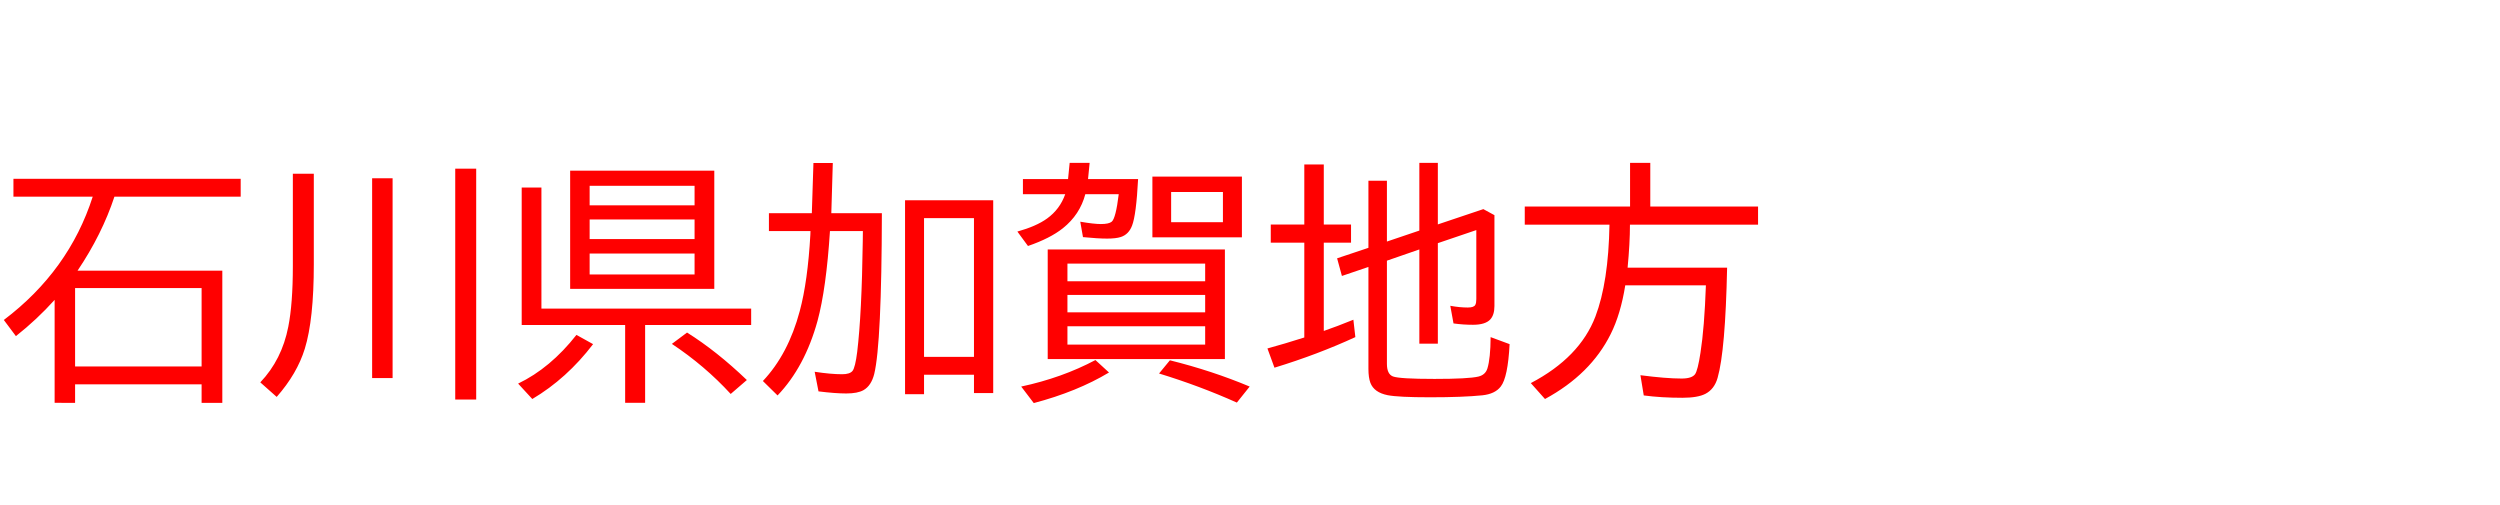 <svg xmlns="http://www.w3.org/2000/svg" id="svg1" version="1.1" height="200" width="990">
  <defs id="defs1"></defs>
  <rect id="rect1" stroke="none" fill="none" height="200" width="990" y="0" x="0"></rect>
  <path aria-label="石川県加賀地方" style="font-size:100px;font-family:'BIZ UDPGothic';fill:#ff0000" id="text1" d="m 30.713,107.178 h 57.324 v 52.344 h -8.203 v -7.324 H 29.736 v 7.324 H 21.631 V 118.75 q -7.031,7.812 -15.332,14.355 L 1.514,126.709 Q 27.295,107.227 36.719,77.881 H 5.322 V 70.801 H 95.312 v 7.08 h -50 Q 40.381,92.822 30.713,107.178 Z m -0.977,6.885 v 31.055 H 79.834 V 114.062 Z M 115.967,68.799 h 8.301 V 104.688 q 0,21.826 -3.564,33.398 -3.027,9.863 -11.133,19.092 l -6.494,-5.762 q 8.545,-8.984 11.084,-22.021 1.807,-9.131 1.807,-23.975 z m 31.396,1.807 h 8.105 v 79.102 h -8.105 z m 32.91,-3.809 h 8.301 v 91.406 h -8.301 z m 102.588,0.781 V 114.404 H 225.781 V 67.578 Z m -49.365,6.006 v 7.715 h 41.553 v -7.715 z m 0,13.33 v 7.764 h 41.553 v -7.764 z m 0,13.477 v 8.301 h 41.553 v -8.301 z M 214.404,122.217 h 83.057 v 6.494 h -41.992 v 30.811 h -7.91 V 128.711 H 206.592 V 74.268 h 7.812 z m -9.229,29.688 q 12.793,-6.152 23.096,-19.287 l 6.592,3.662 q -10.4,13.623 -24.072,21.729 z m 84.18,4.102 q -10.254,-11.182 -23.291,-19.824 l 6.006,-4.492 q 11.768,7.373 23.682,18.799 z m 52.344,-64.502 h -13.037 q -1.465,22.803 -4.932,35.596 -5.029,18.213 -15.82,29.492 l -5.811,-5.713 q 10.059,-10.645 14.6,-27.686 3.174,-11.816 4.199,-30.225 l 0.049,-1.465 h -16.455 v -7.08 h 16.992 l 0.635,-19.873 h 7.666 l -0.586,19.873 h 20.02 q -0.098,51.611 -3.027,63.672 -1.172,4.639 -4.248,6.396 -2.344,1.318 -6.836,1.318 -4.346,0 -10.986,-0.83 l -1.514,-7.764 q 6.348,0.977 10.889,0.977 3.027,0 4.102,-1.318 1.074,-1.367 1.855,-7.568 1.807,-15.039 2.197,-43.604 z m 51.611,-12.207 v 76.367 h -7.617 v -7.275 h -19.775 v 7.715 h -7.52 V 79.297 Z m -27.393,7.08 v 54.932 h 19.775 V 86.377 Z m 77.1,-9.473 h -13.232 q -2.148,8.105 -8.887,13.477 -5.029,4.004 -13.818,7.031 l -4.199,-5.713 q 7.52,-2.1 11.768,-5.176 5.078,-3.662 7.178,-9.619 h -16.748 v -6.006 h 17.871 l 0.635,-6.396 h 7.91 l -0.635,6.396 h 19.824 q -0.732,14.209 -2.393,18.457 -1.318,3.467 -4.443,4.492 -1.953,0.635 -5.42,0.635 -3.613,0 -9.57,-0.586 l -1.074,-6.104 q 5.42,0.928 8.154,0.928 3.174,0 4.297,-0.928 1.611,-1.318 2.783,-10.889 z m 48.779,-6.982 V 93.994 H 456.348 V 69.922 Z m -28.027,6.104 v 11.963 h 20.508 v -11.963 z m 21.289,22.754 V 142.188 H 414.893 V 98.779 Z m -62.354,5.615 v 6.982 h 54.541 v -6.982 z m 0,12.402 v 6.885 h 54.541 v -6.885 z m 0,12.402 v 7.275 h 54.541 v -7.275 z m -18.311,23.877 q 16.162,-3.467 29.395,-10.498 l 5.371,4.932 q -12.598,7.568 -29.785,12.109 z m 85.4,6.348 q -14.697,-6.592 -30.811,-11.523 l 4.297,-5.225 q 16.699,4.15 31.592,10.4 z m 59.424,-56.201 v 40.869 q 0,4.053 2.393,4.98 2.588,0.977 16.455,0.977 13.428,0 17.383,-0.928 2.783,-0.684 3.564,-3.223 1.221,-4.004 1.27,-12.402 l 7.52,2.783 q -0.684,13.232 -3.516,16.797 -2.246,2.93 -7.275,3.467 -7.666,0.781 -20.752,0.781 -12.451,0 -16.748,-0.83 -5.371,-1.074 -6.836,-4.883 -0.781,-2.1 -0.781,-5.518 v -40.381 l -10.498,3.564 -1.904,-6.982 12.402,-4.15 v -26.562 h 7.324 v 24.072 l 12.842,-4.346 V 64.502 h 7.324 v 24.365 l 18.018,-6.055 4.395,2.393 v 35.986 q 0,3.516 -1.66,5.322 -1.953,2.1 -6.836,2.1 -3.955,0 -7.715,-0.537 l -1.27,-6.982 q 3.711,0.684 6.934,0.684 2.441,0 2.979,-1.074 0.391,-0.732 0.391,-2.295 V 91.113 l -15.234,5.176 v 39.795 h -7.324 V 98.779 Z M 516.504,88.916 V 65.137 h 7.715 v 23.779 h 10.791 v 7.178 h -10.791 v 34.961 q 5.127,-1.758 11.719,-4.443 l 0.781,6.885 q -14.941,6.885 -32.031,12.109 l -2.783,-7.617 q 6.787,-1.855 14.6,-4.346 V 96.094 h -13.281 v -7.178 z m 128.955,0.049 q 0,7.324 -0.928,17.041 h 39.404 q -0.684,32.91 -3.76,43.604 -1.27,4.492 -4.834,6.348 -3.027,1.562 -9.082,1.562 -8.398,0 -15.332,-0.928 l -1.318,-8.008 q 10.156,1.318 16.309,1.318 4.053,0 5.322,-1.709 1.074,-1.465 2.148,-8.496 1.562,-9.961 2.148,-26.709 h -31.934 q -1.807,11.377 -5.762,19.287 -7.91,15.918 -26.025,25.732 l -5.615,-6.299 q 19.385,-10.156 25.586,-26.367 5.176,-13.574 5.566,-36.377 h -33.545 v -7.178 h 41.699 V 64.502 h 8.008 v 17.285 h 42.676 v 7.178 z"></path>
</svg>
